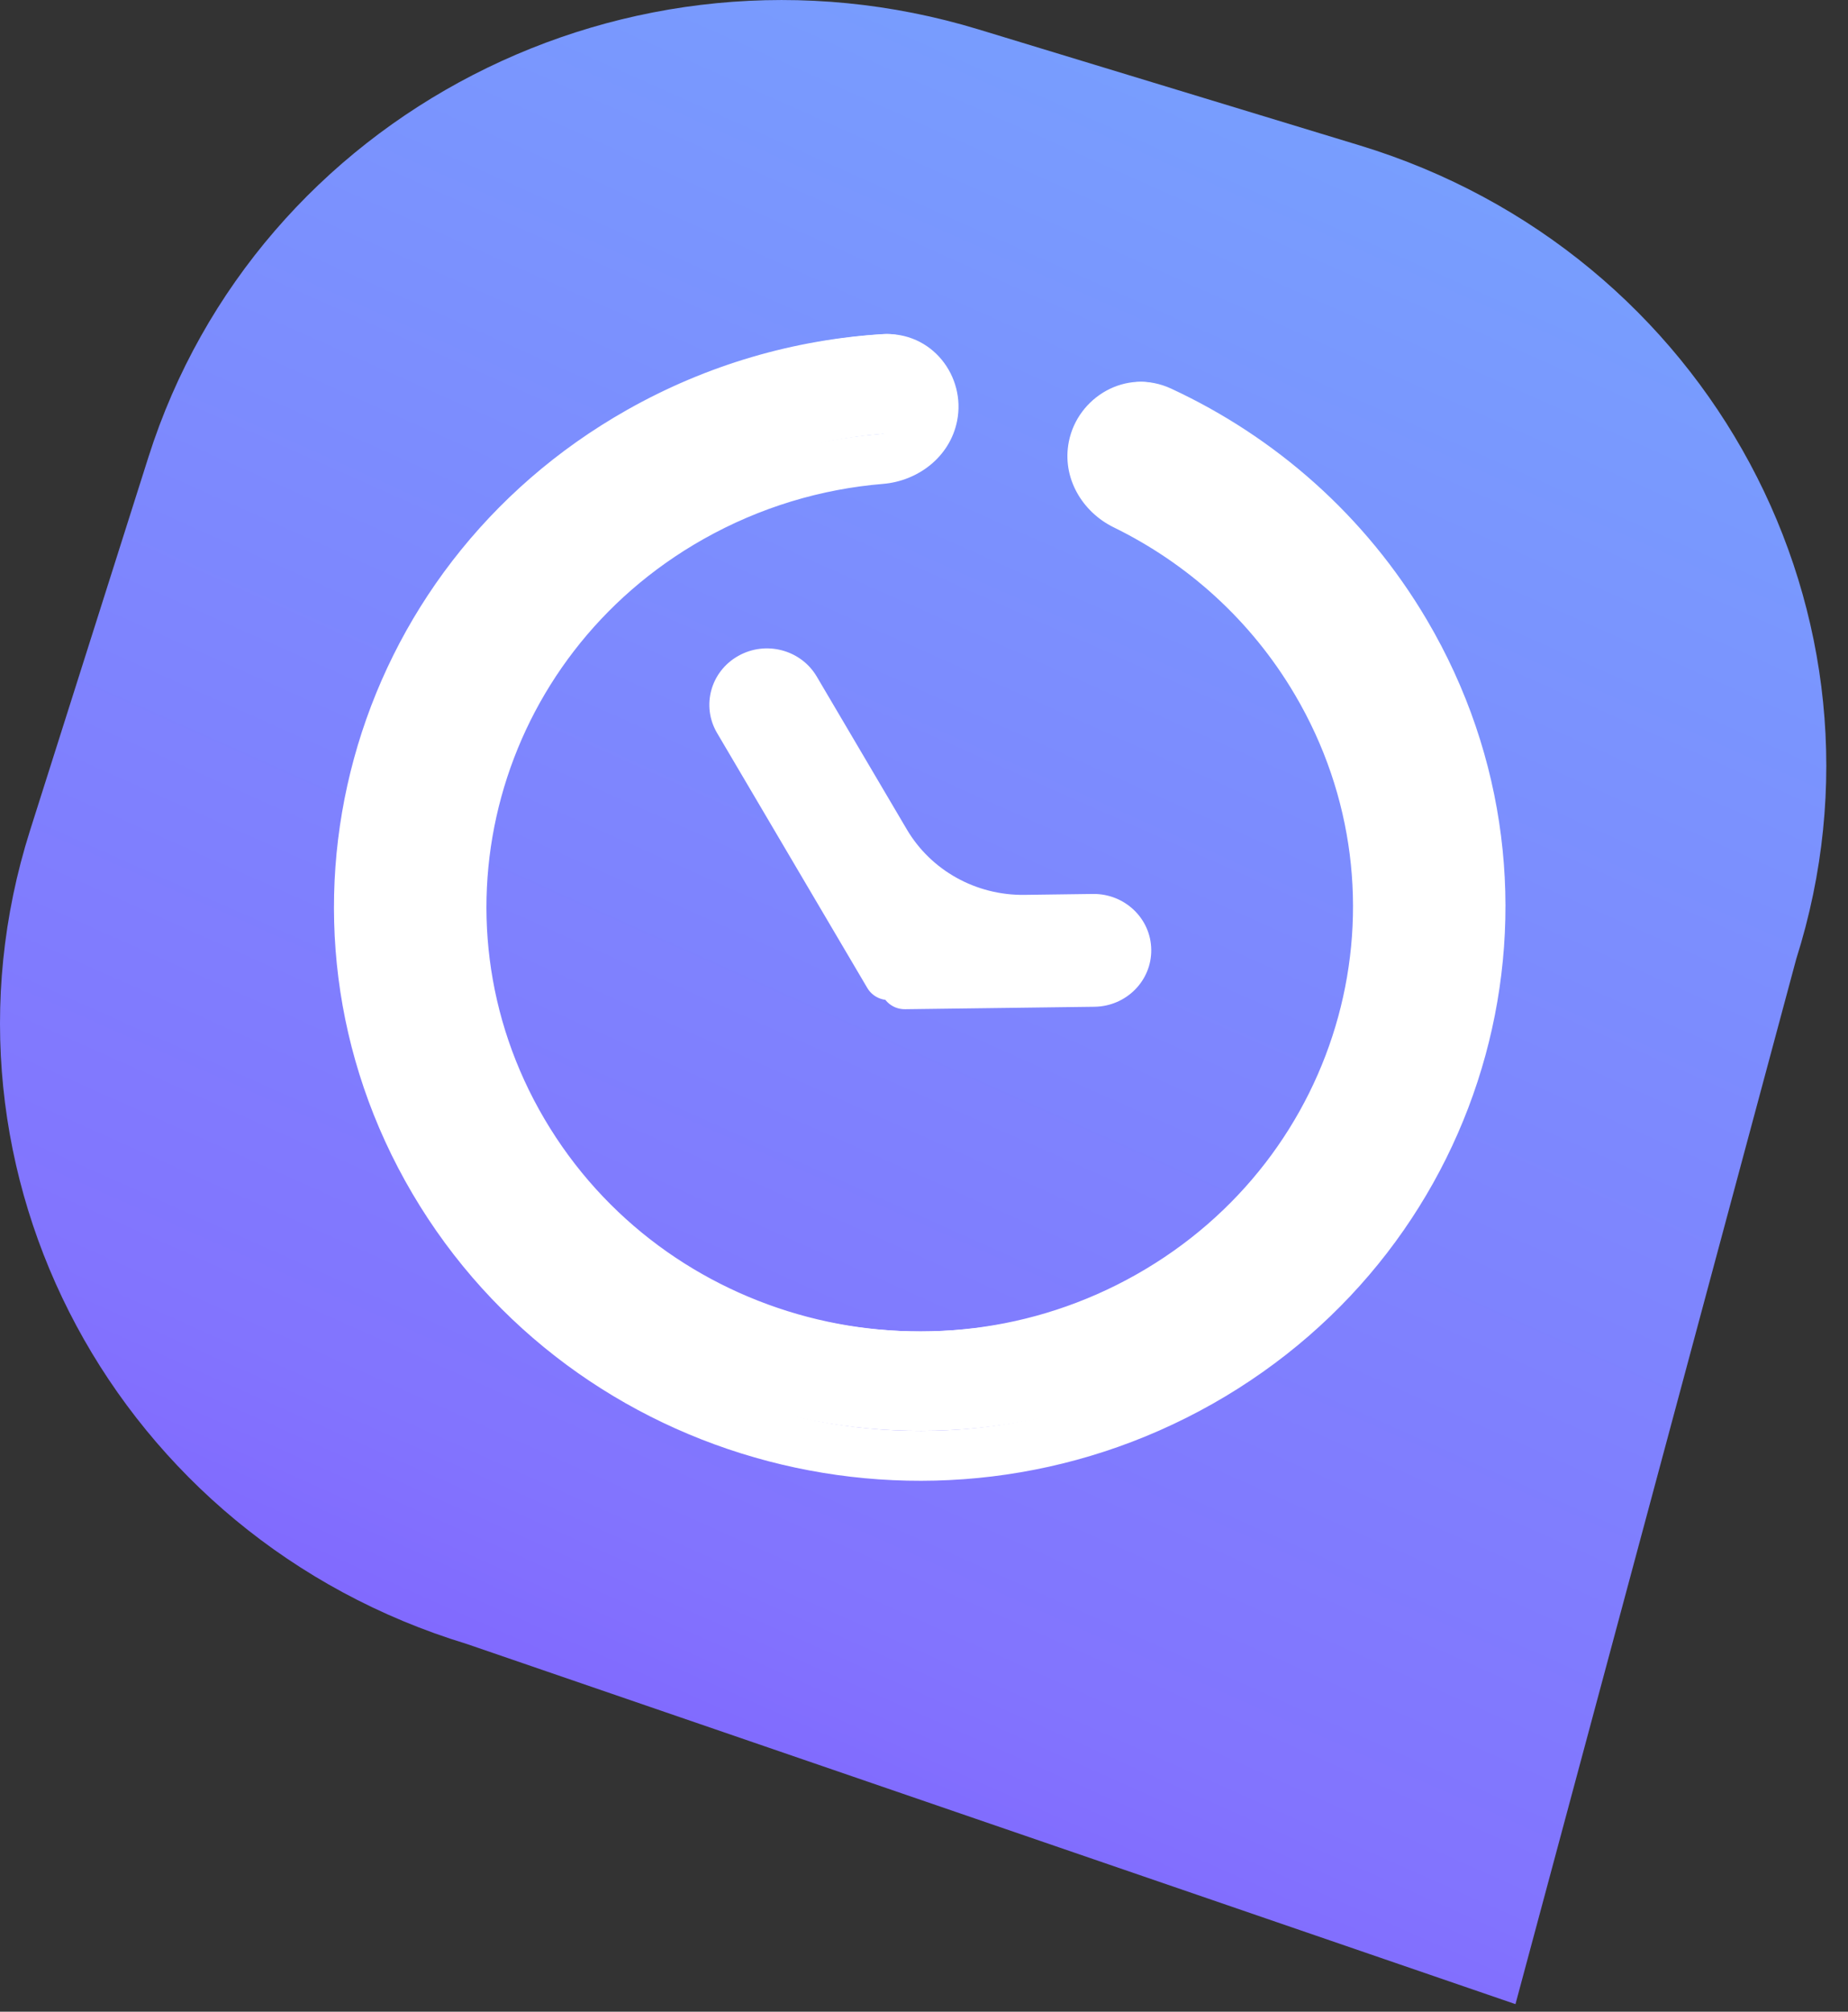 <svg width="34" height="37" viewBox="0 0 34 37" fill="none" xmlns="http://www.w3.org/2000/svg">
<rect x="0" y="0" width="34" height="37" fill="#333333" stroke="none"/>
<path d="M18.007 0.542L25.015 2.674C31.452 4.633 35.048 11.332 33.048 17.637L27.882 36.861L8.586 30.236C2.15 28.277 -1.447 21.578 0.553 15.273L2.73 8.41C4.731 2.105 11.57 -1.417 18.007 0.542Z" fill="url(#paint0_linear_2_798)"/>
<path fill-rule="evenodd" clip-rule="evenodd" d="M13.588 12.38C13.25 12.572 13.134 12.995 13.329 13.327L16.095 18.018C16.122 18.065 16.183 18.081 16.23 18.054C16.296 18.017 16.378 18.064 16.379 18.138C16.379 18.192 16.425 18.237 16.48 18.236L19.964 18.191C20.355 18.185 20.668 17.871 20.662 17.488C20.657 17.105 20.336 16.799 19.945 16.804L18.683 16.821C17.666 16.834 16.721 16.308 16.212 15.444L14.555 12.634C14.36 12.302 13.927 12.189 13.588 12.38Z" fill="white"/>
<path fill-rule="evenodd" clip-rule="evenodd" d="M20.129 7.751C20.24 7.195 20.831 6.862 21.353 7.104C23.177 7.952 24.765 9.332 25.851 11.174C28.697 16.002 27.008 22.176 22.079 24.963C17.149 27.751 10.846 26.097 8 21.268C5.154 16.44 6.843 10.267 11.772 7.479C13.193 6.675 14.728 6.241 16.262 6.145C16.841 6.109 17.264 6.637 17.153 7.195C17.066 7.635 16.669 7.946 16.212 7.983C15.013 8.082 13.817 8.435 12.706 9.063C8.67 11.346 7.287 16.401 9.617 20.354C11.947 24.307 17.109 25.662 21.145 23.379C25.181 21.097 26.564 16.042 24.234 12.088C23.375 10.632 22.132 9.528 20.703 8.829C20.292 8.628 20.041 8.193 20.129 7.751Z" fill="white"/>
<path d="M20.132 18.173L20.127 17.829L20.132 18.173ZM20.113 16.787L20.118 17.131L20.113 16.787ZM14.723 12.616L14.419 12.788L14.723 12.616ZM13.801 13.137C13.703 12.97 13.761 12.757 13.932 12.661L13.581 12.065C13.074 12.351 12.9 12.985 13.193 13.482L13.801 13.137ZM16.567 17.829L13.801 13.137L13.193 13.482L15.958 18.173L16.567 17.829ZM20.127 17.829L16.644 17.874L16.653 18.562L20.137 18.517L20.127 17.829ZM20.479 17.475C20.482 17.668 20.324 17.826 20.127 17.829L20.137 18.517C20.721 18.509 21.189 18.039 21.181 17.466L20.479 17.475ZM20.118 17.131C20.314 17.128 20.476 17.282 20.479 17.475L21.181 17.466C21.174 16.893 20.693 16.435 20.108 16.442L20.118 17.131ZM18.856 17.147L20.118 17.131L20.108 16.442L18.847 16.459L18.856 17.147ZM14.419 12.788L16.076 15.599L16.684 15.255L15.027 12.444L14.419 12.788ZM13.932 12.661C14.102 12.564 14.32 12.621 14.419 12.788L15.027 12.444C14.735 11.948 14.087 11.778 13.581 12.065L13.932 12.661ZM16.195 18.125C16.198 18.366 16.4 18.566 16.653 18.562L16.644 17.874C16.786 17.872 16.896 17.984 16.898 18.116L16.195 18.125ZM18.847 16.459C17.956 16.47 17.129 16.01 16.684 15.255L16.076 15.599C16.648 16.57 17.711 17.162 18.856 17.147L18.847 16.459ZM16.573 18.334C16.399 18.433 16.198 18.305 16.195 18.125L16.898 18.116C16.893 17.787 16.528 17.566 16.222 17.738L16.573 18.334ZM15.958 18.173C16.083 18.384 16.358 18.456 16.573 18.334L16.222 17.738C16.343 17.67 16.497 17.71 16.567 17.829L15.958 18.173Z" fill="white"/>
<path d="M26.253 11.403C25.118 9.478 23.457 8.035 21.55 7.149L21.148 7.978C22.889 8.787 24.405 10.104 25.441 11.862L26.253 11.403ZM22.309 25.82C27.462 22.905 29.228 16.451 26.253 11.403L25.441 11.862C28.158 16.471 26.546 22.364 21.84 25.025L22.309 25.82ZM7.59 21.957C10.565 27.005 17.155 28.734 22.309 25.82L21.84 25.025C17.135 27.686 11.118 26.107 8.401 21.498L7.59 21.957ZM11.534 7.541C6.38 10.455 4.614 16.909 7.59 21.957L8.401 21.498C5.685 16.889 7.297 10.996 12.002 8.335L11.534 7.541ZM16.228 6.146C14.624 6.246 13.019 6.701 11.534 7.541L12.002 8.335C13.359 7.568 14.824 7.154 16.288 7.062L16.228 6.146ZM12.936 9.919C13.986 9.326 15.116 8.993 16.247 8.9L16.169 7.985C14.903 8.089 13.64 8.462 12.468 9.125L12.936 9.919ZM10.019 20.584C7.818 16.85 9.124 12.075 12.936 9.919L12.468 9.125C8.207 11.534 6.748 16.87 9.207 21.042L10.019 20.584ZM20.907 23.441C17.094 25.597 12.22 24.317 10.019 20.584L9.207 21.042C11.667 25.215 17.115 26.645 21.375 24.236L20.907 23.441ZM23.824 12.777C26.025 16.511 24.719 21.285 20.907 23.441L21.375 24.236C25.636 21.826 27.095 16.491 24.635 12.318L23.824 12.777ZM20.49 9.699C21.839 10.359 23.013 11.401 23.824 12.777L24.635 12.318C23.73 10.781 22.417 9.616 20.908 8.878L20.49 9.699ZM16.288 7.062C16.524 7.047 16.749 7.267 16.689 7.566L17.609 7.742C17.772 6.925 17.151 6.089 16.228 6.146L16.288 7.062ZM20.908 8.878C20.662 8.757 20.542 8.513 20.584 8.298L19.665 8.122C19.532 8.791 19.914 9.417 20.49 9.699L20.908 8.878ZM16.689 7.566C16.646 7.781 16.443 7.963 16.169 7.985L16.247 8.9C16.886 8.847 17.476 8.408 17.609 7.742L16.689 7.566ZM21.55 7.149C20.718 6.762 19.827 7.307 19.665 8.122L20.584 8.298C20.644 8 20.934 7.879 21.148 7.978L21.55 7.149Z" fill="white"/>
<defs>
<linearGradient id="paint0_linear_2_798" x1="61.728" y1="-45.074" x2="9.32" y2="72.424" gradientUnits="userSpaceOnUse">
<stop stop-color="#63F4FD"/>
<stop offset="0.676" stop-color="#8274FE"/>
<stop offset="0.875" stop-color="#7C2BFF"/>
</linearGradient>
</defs>
</svg>
